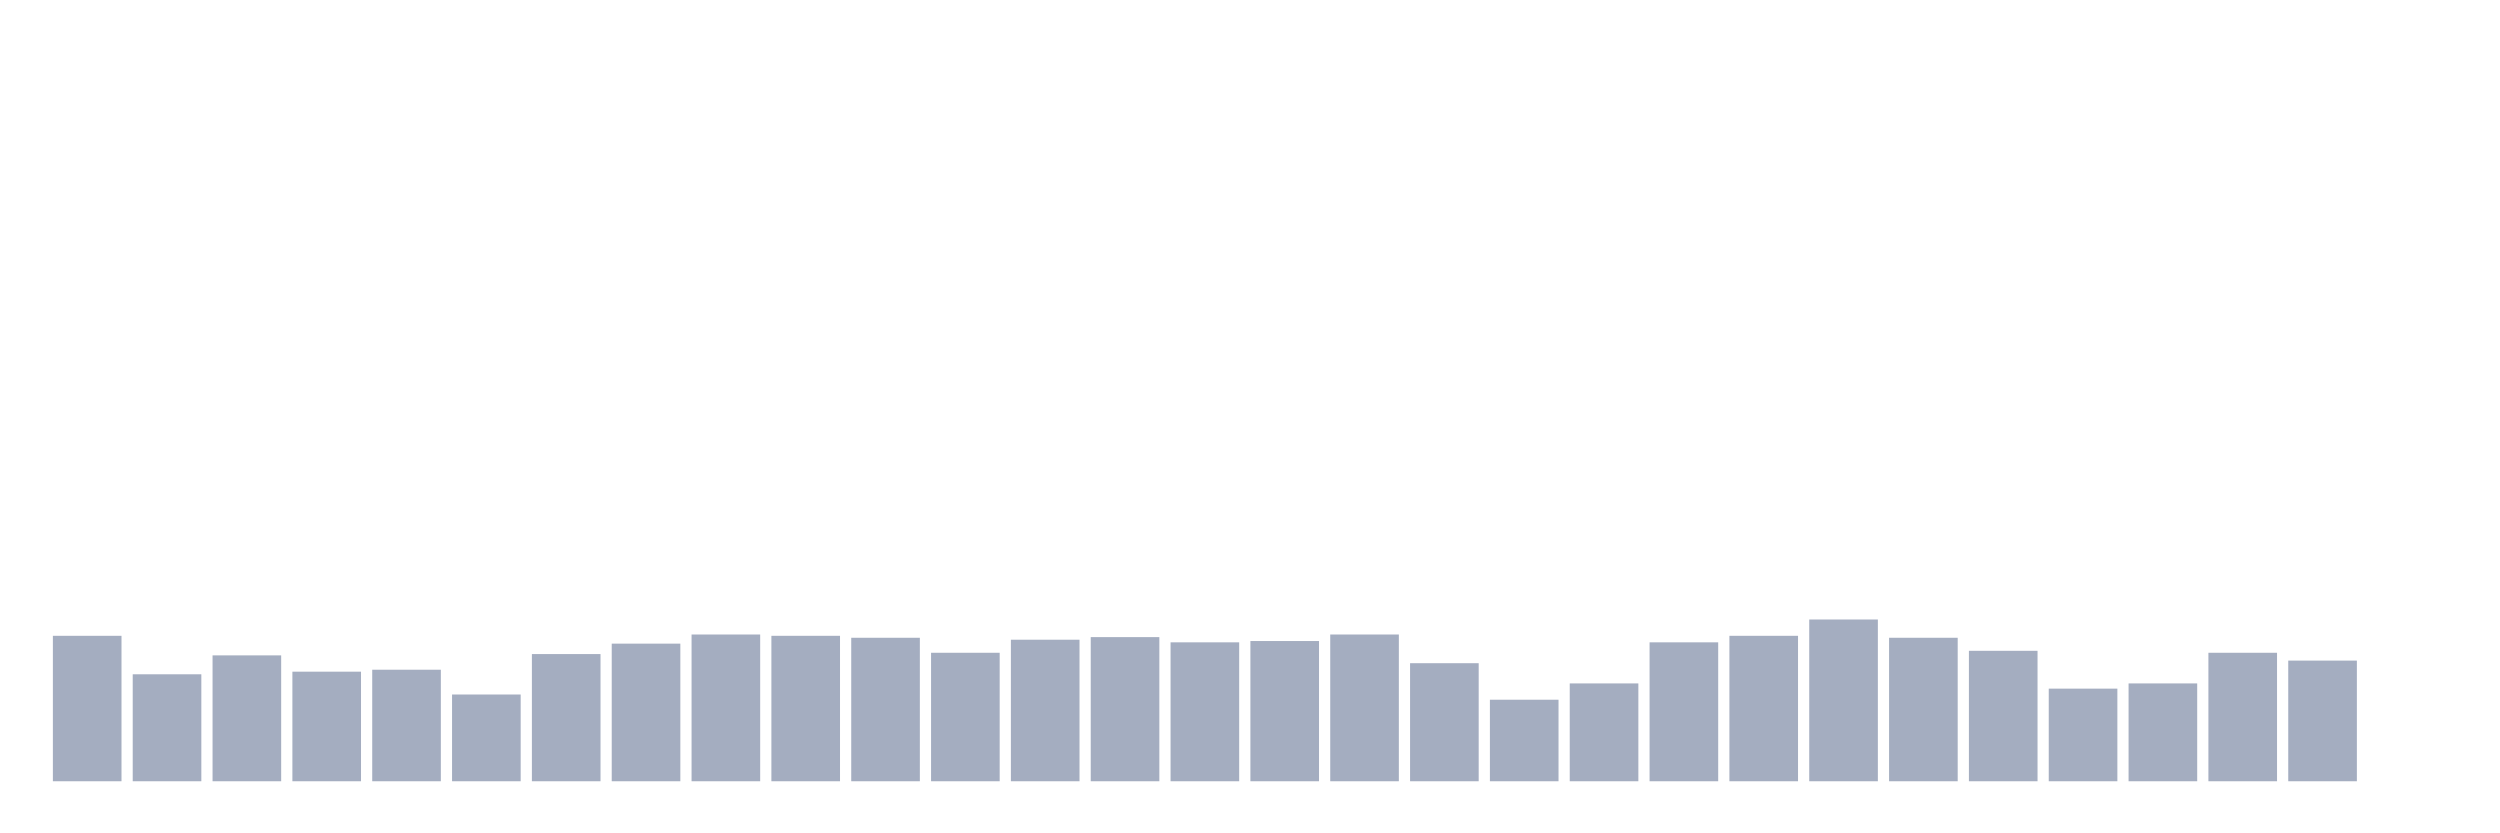 <svg xmlns="http://www.w3.org/2000/svg" viewBox="0 0 480 160"><g transform="translate(10,10)"><rect class="bar" x="0.153" width="13.175" y="112.075" height="27.925" fill="rgb(164,173,192)"></rect><rect class="bar" x="15.482" width="13.175" y="119.463" height="20.537" fill="rgb(164,173,192)"></rect><rect class="bar" x="30.81" width="13.175" y="115.832" height="24.168" fill="rgb(164,173,192)"></rect><rect class="bar" x="46.138" width="13.175" y="118.962" height="21.038" fill="rgb(164,173,192)"></rect><rect class="bar" x="61.466" width="13.175" y="118.587" height="21.413" fill="rgb(164,173,192)"></rect><rect class="bar" x="76.794" width="13.175" y="123.345" height="16.655" fill="rgb(164,173,192)"></rect><rect class="bar" x="92.123" width="13.175" y="115.581" height="24.419" fill="rgb(164,173,192)"></rect><rect class="bar" x="107.451" width="13.175" y="113.578" height="26.422" fill="rgb(164,173,192)"></rect><rect class="bar" x="122.779" width="13.175" y="111.825" height="28.175" fill="rgb(164,173,192)"></rect><rect class="bar" x="138.107" width="13.175" y="112.075" height="27.925" fill="rgb(164,173,192)"></rect><rect class="bar" x="153.436" width="13.175" y="112.451" height="27.549" fill="rgb(164,173,192)"></rect><rect class="bar" x="168.764" width="13.175" y="115.331" height="24.669" fill="rgb(164,173,192)"></rect><rect class="bar" x="184.092" width="13.175" y="112.826" height="27.174" fill="rgb(164,173,192)"></rect><rect class="bar" x="199.42" width="13.175" y="112.326" height="27.674" fill="rgb(164,173,192)"></rect><rect class="bar" x="214.748" width="13.175" y="113.327" height="26.673" fill="rgb(164,173,192)"></rect><rect class="bar" x="230.077" width="13.175" y="113.077" height="26.923" fill="rgb(164,173,192)"></rect><rect class="bar" x="245.405" width="13.175" y="111.825" height="28.175" fill="rgb(164,173,192)"></rect><rect class="bar" x="260.733" width="13.175" y="117.335" height="22.665" fill="rgb(164,173,192)"></rect><rect class="bar" x="276.061" width="13.175" y="124.347" height="15.653" fill="rgb(164,173,192)"></rect><rect class="bar" x="291.39" width="13.175" y="121.216" height="18.784" fill="rgb(164,173,192)"></rect><rect class="bar" x="306.718" width="13.175" y="113.327" height="26.673" fill="rgb(164,173,192)"></rect><rect class="bar" x="322.046" width="13.175" y="112.075" height="27.925" fill="rgb(164,173,192)"></rect><rect class="bar" x="337.374" width="13.175" y="108.945" height="31.055" fill="rgb(164,173,192)"></rect><rect class="bar" x="352.702" width="13.175" y="112.451" height="27.549" fill="rgb(164,173,192)"></rect><rect class="bar" x="368.031" width="13.175" y="114.955" height="25.045" fill="rgb(164,173,192)"></rect><rect class="bar" x="383.359" width="13.175" y="122.218" height="17.782" fill="rgb(164,173,192)"></rect><rect class="bar" x="398.687" width="13.175" y="121.216" height="18.784" fill="rgb(164,173,192)"></rect><rect class="bar" x="414.015" width="13.175" y="115.331" height="24.669" fill="rgb(164,173,192)"></rect><rect class="bar" x="429.344" width="13.175" y="116.834" height="23.166" fill="rgb(164,173,192)"></rect><rect class="bar" x="444.672" width="13.175" y="140" height="0" fill="rgb(164,173,192)"></rect></g></svg>